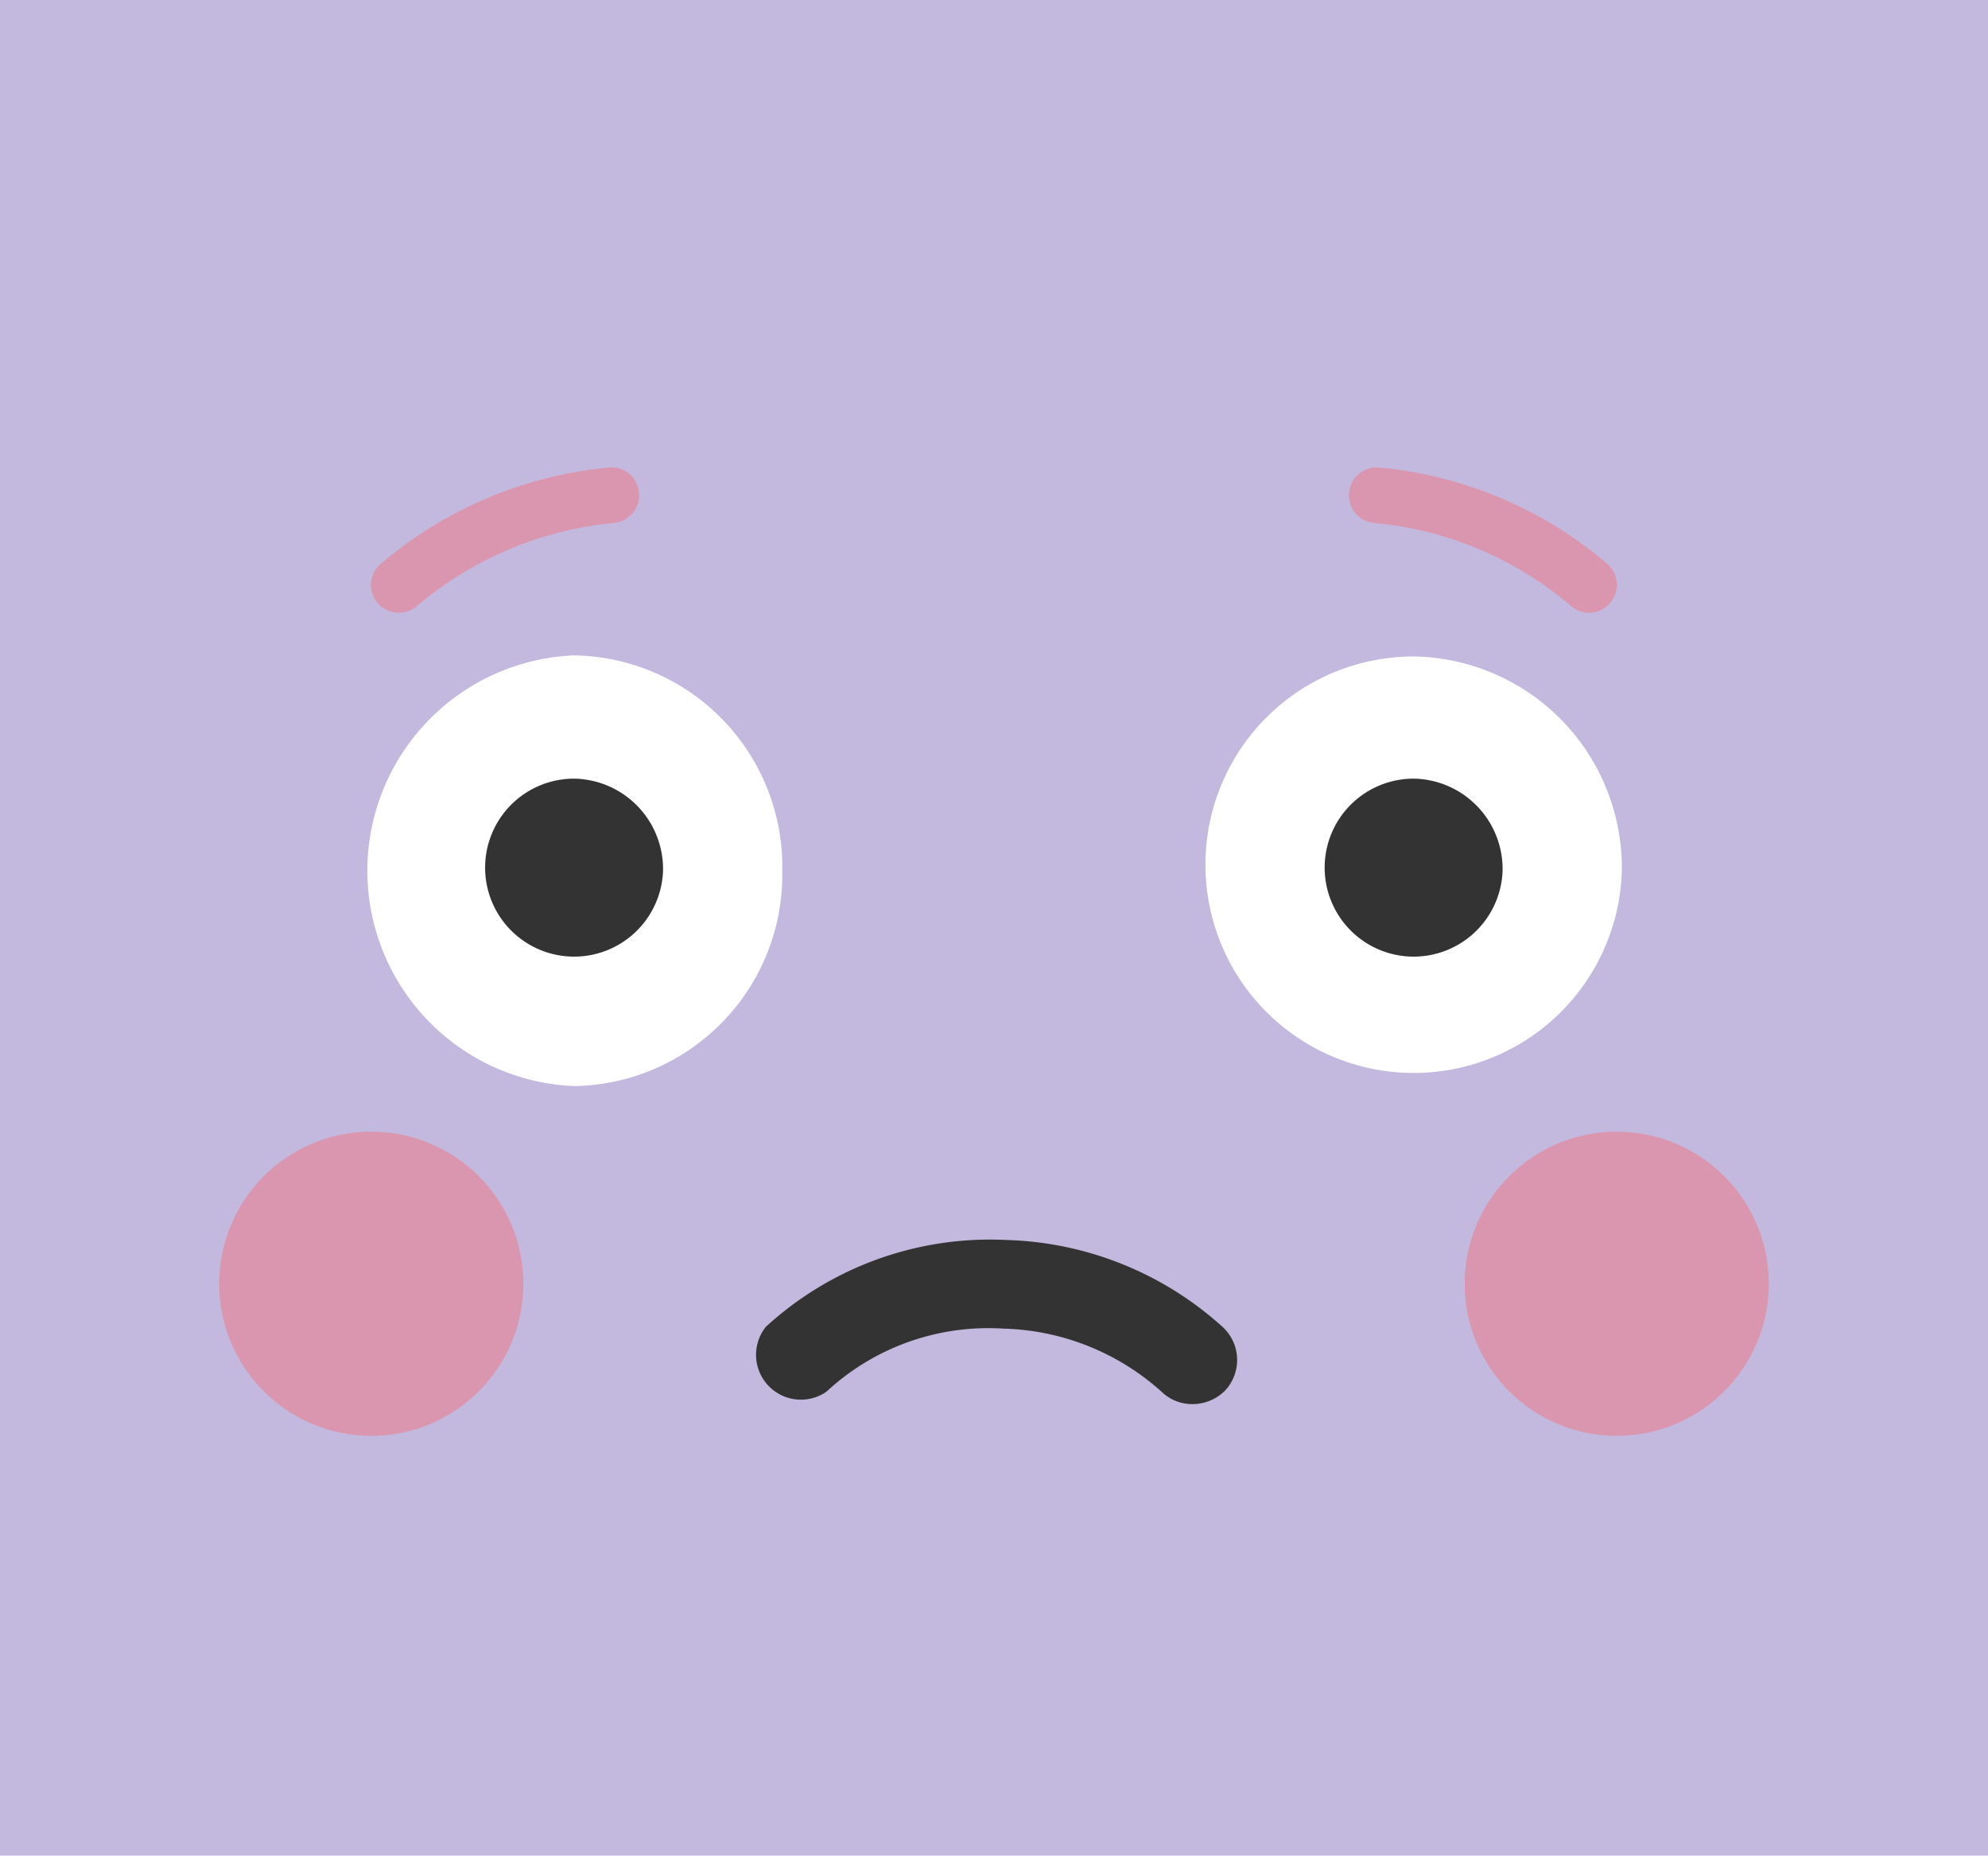 <svg xmlns="http://www.w3.org/2000/svg" viewBox="0 0 54.51 50.88"><defs><style>.cls-1{fill:#c3b9de;}.cls-2{fill:#333;}.cls-3{fill:#fc6369;opacity:0.4;}.cls-4{fill:#fff;}</style></defs><title>Asset 12</title><g id="Layer_2" data-name="Layer 2"><g id="Layer_1-2" data-name="Layer 1"><g id="New_Symbol" data-name="New Symbol"><g id="New_Symbol_2" data-name="New Symbol 2"><rect class="cls-1" width="54.51" height="50.88"/><path class="cls-2" d="M32.69,38.5a1.2,1.2,0,0,1-.83-.33,6.74,6.74,0,0,0-4.35-1.74,6.52,6.52,0,0,0-4.85,1.73A1.23,1.23,0,0,1,21,36.38,9.09,9.09,0,0,1,27.6,34a9.21,9.21,0,0,1,5.93,2.39,1.23,1.23,0,0,1,.06,1.74A1.26,1.26,0,0,1,32.69,38.5Z"/><path class="cls-3" d="M10.94,16.8a.76.76,0,0,1-.5-1.34,11.26,11.26,0,0,1,6.25-2.64.75.75,0,0,1,.83.69.76.76,0,0,1-.69.83,9.76,9.76,0,0,0-5.4,2.28A.76.76,0,0,1,10.94,16.8Z"/><path class="cls-3" d="M43.57,16.8a.76.76,0,0,1-.49-.18,9.66,9.66,0,0,0-5.4-2.28.76.76,0,0,1,.14-1.52,11.2,11.2,0,0,1,6.25,2.64.76.76,0,0,1,.08,1.07A.74.74,0,0,1,43.57,16.8Z"/><path class="cls-4" d="M44.47,23.88A5.71,5.71,0,1,1,38.77,18,5.8,5.8,0,0,1,44.47,23.88Z"/><path class="cls-2" d="M41.2,23.88a2.44,2.44,0,1,1-2.43-2.53A2.48,2.48,0,0,1,41.2,23.88Z"/><path class="cls-4" d="M21.45,23.88a5.8,5.8,0,0,1-5.71,5.9,5.91,5.91,0,0,1,0-11.81A5.8,5.8,0,0,1,21.45,23.88Z"/><path class="cls-2" d="M18.18,23.88a2.44,2.44,0,1,1-2.44-2.53A2.48,2.48,0,0,1,18.18,23.88Z"/><circle class="cls-3" cx="44.33" cy="35.2" r="4.17"/><circle class="cls-3" cx="10.18" cy="35.2" r="4.17"/></g></g></g></g></svg>